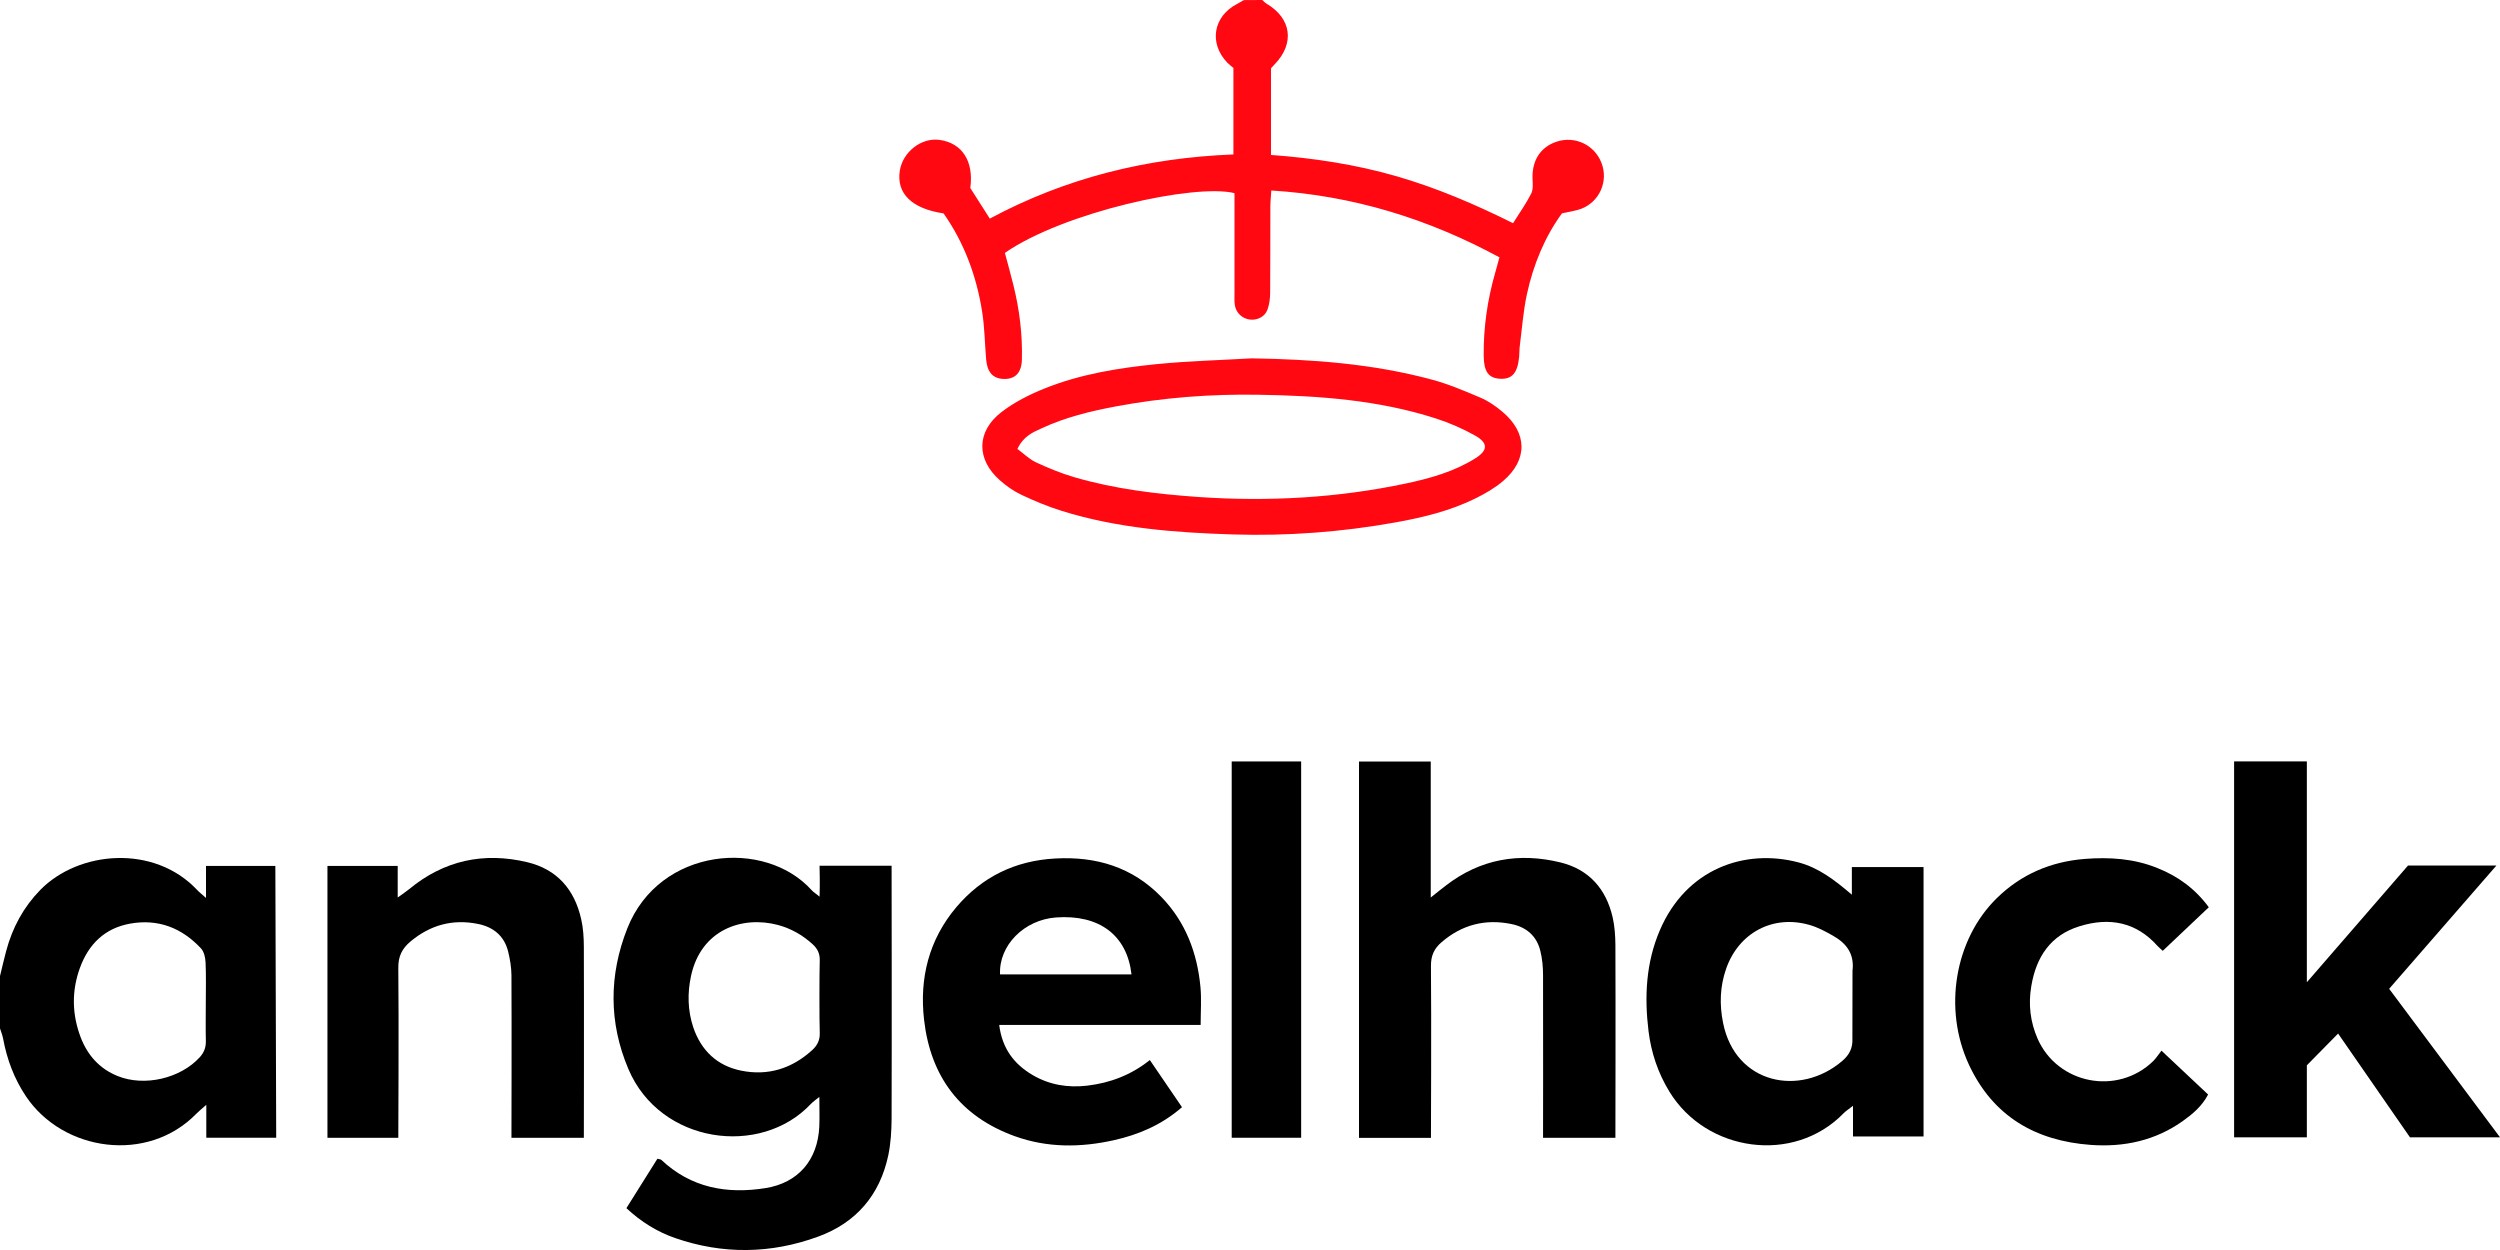 <?xml version="1.0" encoding="utf-8"?>
<!-- Generator: Adobe Illustrator 16.0.0, SVG Export Plug-In . SVG Version: 6.00 Build 0)  -->
<!DOCTYPE svg PUBLIC "-//W3C//DTD SVG 1.1//EN" "http://www.w3.org/Graphics/SVG/1.1/DTD/svg11.dtd">
<svg version="1.1" id="Layer_1" xmlns="http://www.w3.org/2000/svg" xmlns:xlink="http://www.w3.org/1999/xlink" x="0px" y="0px"
	 width="50px" height="25px" viewBox="0 0 50 25" enable-background="new 0 0 50 25" xml:space="preserve">
<g>
	<g>
		<g>
			<g>
				<g>
					<g>
						<path fill-rule="evenodd" clip-rule="evenodd" fill="#FF0812" d="M25.245,0c0.028,0.025,0.055,0.055,0.087,0.074
							c0.496,0.294,0.565,0.79,0.168,1.205c-0.028,0.029-0.055,0.06-0.08,0.087c0,0.568,0,1.13,0,1.733
							c0.853,0.063,1.688,0.189,2.504,0.424c0.807,0.233,1.577,0.562,2.337,0.941c0.132-0.211,0.263-0.395,0.364-0.594
							c0.041-0.082,0.029-0.196,0.026-0.294c-0.014-0.365,0.155-0.631,0.476-0.741c0.368-0.125,0.763,0.06,0.903,0.424
							c0.14,0.361-0.034,0.77-0.398,0.914c-0.112,0.044-0.237,0.058-0.393,0.094c-0.342,0.469-0.572,1.024-0.701,1.618
							c-0.073,0.338-0.098,0.688-0.142,1.033c-0.01,0.071-0.006,0.144-0.013,0.215c-0.031,0.33-0.143,0.457-0.386,0.442
							c-0.229-0.014-0.321-0.145-0.323-0.463c-0.006-0.567,0.076-1.123,0.233-1.668c0.024-0.088,0.048-0.176,0.082-0.297
							c-1.421-0.769-2.922-1.236-4.563-1.337c-0.008,0.13-0.019,0.229-0.019,0.328c-0.002,0.574,0.001,1.149-0.004,1.723
							c-0.001,0.111-0.016,0.227-0.053,0.33C25.3,6.334,25.15,6.407,25.004,6.392c-0.158-0.017-0.285-0.132-0.308-0.295
							c-0.011-0.08-0.006-0.164-0.006-0.246c-0.001-0.564,0-1.128,0-1.692c0-0.101,0-0.203,0-0.296
							c-0.784-0.197-3.415,0.377-4.592,1.195c0.056,0.209,0.115,0.424,0.169,0.64c0.122,0.49,0.184,0.987,0.171,1.492
							c-0.006,0.266-0.134,0.397-0.367,0.389c-0.211-0.007-0.327-0.135-0.348-0.389c-0.027-0.316-0.03-0.636-0.079-0.948
							c-0.112-0.717-0.358-1.384-0.773-1.974c-0.638-0.095-0.946-0.401-0.875-0.854c0.06-0.378,0.433-0.667,0.795-0.616
							c0.454,0.063,0.688,0.428,0.615,0.962c0.123,0.194,0.25,0.392,0.39,0.612c1.518-0.815,3.144-1.216,4.872-1.283
							c0-0.582,0-1.142,0-1.731c-0.028-0.024-0.078-0.06-0.121-0.104c-0.375-0.388-0.283-0.931,0.198-1.177
							c0.044-0.023,0.087-0.05,0.13-0.075C24.999,0,25.122,0,25.245,0z"/>
					</g>
					<g>
						<g>
							<path fill-rule="evenodd" clip-rule="evenodd" fill="#FF0812" d="M25.032,7.167c1.216,0.019,2.42,0.107,3.597,0.423
								c0.334,0.089,0.657,0.226,0.977,0.362c0.158,0.067,0.307,0.169,0.438,0.28c0.507,0.422,0.516,0.964,0.017,1.389
								c-0.161,0.138-0.353,0.248-0.543,0.343c-0.51,0.253-1.059,0.386-1.613,0.485c-1.073,0.192-2.157,0.274-3.245,0.24
								c-1.159-0.036-2.315-0.124-3.431-0.473c-0.272-0.085-0.539-0.196-0.797-0.318c-0.156-0.073-0.303-0.176-0.433-0.291
								c-0.476-0.418-0.474-0.978,0.03-1.365c0.255-0.197,0.556-0.349,0.856-0.47c0.717-0.289,1.479-0.412,2.244-0.489
								C23.761,7.22,24.398,7.204,25.032,7.167z M20.348,8.979c0.128,0.094,0.238,0.205,0.37,0.267
								c0.25,0.116,0.507,0.223,0.771,0.299c0.81,0.236,1.642,0.336,2.481,0.395c1.399,0.096,2.785,0.019,4.157-0.272
								c0.48-0.102,0.956-0.236,1.379-0.501c0.254-0.16,0.26-0.307-0.003-0.455c-0.247-0.139-0.514-0.255-0.784-0.342
								c-1.153-0.372-2.35-0.456-3.55-0.475c-0.953-0.016-1.905,0.056-2.845,0.232c-0.514,0.096-1.021,0.219-1.498,0.442
								C20.653,8.648,20.469,8.725,20.348,8.979z"/>
						</g>
					</g>
				</g>
			</g>
			<g>
				<g>
					<path fill-rule="evenodd" clip-rule="evenodd" d="M0,19.521c0.041-0.167,0.079-0.336,0.124-0.503
						c0.124-0.463,0.343-0.872,0.681-1.219c0.771-0.787,2.274-0.913,3.132-0.006c0.046,0.05,0.101,0.092,0.183,0.166
						c0-0.234,0-0.641,0-0.641h1.387l0.017,5.437H4.126c0,0,0-0.406,0-0.659c-0.096,0.086-0.15,0.128-0.198,0.177
						c-0.978,1.005-2.669,0.755-3.407-0.344c-0.238-0.354-0.383-0.744-0.46-1.162C0.048,20.7,0.021,20.635,0,20.568
						C0,20.22,0,19.871,0,19.521z M4.116,20.043c0-0.266,0.008-0.532-0.005-0.799c-0.004-0.095-0.031-0.212-0.092-0.277
						c-0.382-0.409-0.854-0.594-1.413-0.495c-0.511,0.091-0.834,0.41-1.008,0.887c-0.168,0.462-0.158,0.927,0.014,1.384
						c0.137,0.359,0.376,0.631,0.741,0.778c0.533,0.216,1.253,0.05,1.641-0.375c0.089-0.097,0.127-0.202,0.123-0.334
						C4.111,20.556,4.116,20.3,4.116,20.043z"/>
				</g>
			</g>
			<g>
				<g>
					<path fill-rule="evenodd" clip-rule="evenodd" d="M12.528,24.163c0.214-0.34,0.419-0.667,0.62-0.988
						c0.041,0.011,0.065,0.011,0.078,0.022c0.594,0.56,1.311,0.689,2.085,0.565c0.656-0.105,1.044-0.564,1.075-1.23
						c0.008-0.183,0.001-0.367,0.001-0.594c-0.077,0.063-0.131,0.099-0.173,0.144c-1.006,1.067-3.013,0.794-3.646-0.701
						c-0.394-0.928-0.391-1.88-0.021-2.815c0.642-1.624,2.758-1.802,3.691-0.757c0.032,0.036,0.085,0.065,0.153,0.125
						c0.011-0.228,0-0.619,0-0.619h1.441c0,0,0.006,3.453,0,5.063c-0.002,0.245-0.017,0.493-0.067,0.732
						c-0.169,0.794-0.645,1.346-1.401,1.622c-0.945,0.346-1.905,0.36-2.861,0.029C13.143,24.636,12.823,24.438,12.528,24.163z
						 M16.395,19.206c0.004-0.136-0.047-0.235-0.144-0.323c-0.201-0.183-0.432-0.314-0.693-0.384
						c-0.717-0.189-1.537,0.094-1.737,1.017c-0.075,0.345-0.068,0.695,0.045,1.033c0.158,0.463,0.478,0.767,0.957,0.864
						c0.538,0.109,1.014-0.041,1.421-0.411c0.105-0.096,0.157-0.203,0.151-0.35C16.386,20.416,16.387,19.452,16.395,19.206z"/>
				</g>
			</g>
			<g>
				<path fill-rule="evenodd" clip-rule="evenodd" d="M30.861,22.756c0,0,0.004-2.287,0-3.251c0-0.163-0.015-0.329-0.054-0.486
					c-0.071-0.298-0.279-0.476-0.573-0.537c-0.523-0.109-0.993,0.009-1.403,0.362c-0.15,0.129-0.214,0.271-0.212,0.479
					c0.01,1.025,0,3.434,0,3.434H27.18V15.23c0,0,0.938,0,1.435,0c0,0.894,0,1.781,0,2.72c0.128-0.103,0.214-0.172,0.301-0.238
					c0.688-0.532,1.463-0.667,2.296-0.463c0.569,0.141,0.911,0.53,1.041,1.098c0.041,0.179,0.053,0.366,0.055,0.55
					c0.006,1.21,0,3.859,0,3.859H30.861z"/>
			</g>
			<g>
				<polygon fill-rule="evenodd" clip-rule="evenodd" points="46.137,19.645 48.16,17.311 49.928,17.311 47.783,19.776 50,22.746 
					48.199,22.746 46.762,20.671 46.137,21.306 46.137,22.746 44.682,22.746 44.682,15.228 46.137,15.228 				"/>
			</g>
			<g>
				<g>
					<path fill-rule="evenodd" clip-rule="evenodd" d="M37.037,17.894c0-0.182,0-0.552,0-0.552h1.434v5.387H37.06
						c0,0,0-0.371,0-0.613c-0.091,0.071-0.146,0.106-0.191,0.152c-0.997,1.023-2.741,0.771-3.479-0.432
						c-0.229-0.373-0.365-0.778-0.419-1.209c-0.085-0.69-0.053-1.372,0.226-2.022c0.527-1.232,1.702-1.638,2.769-1.358
						C36.374,17.354,36.696,17.603,37.037,17.894z M37.05,19.416c0.041-0.336-0.119-0.548-0.387-0.7
						c-0.149-0.085-0.307-0.17-0.472-0.217c-0.729-0.21-1.414,0.153-1.667,0.872c-0.125,0.356-0.137,0.719-0.062,1.089
						c0.247,1.226,1.538,1.48,2.381,0.761c0.141-0.12,0.216-0.259,0.205-0.453C37.049,20.292,37.05,19.979,37.05,19.416z"/>
				</g>
			</g>
			<g>
				<g>
					<path fill-rule="evenodd" clip-rule="evenodd" d="M23.64,22.144c-0.413,0.358-0.87,0.55-1.367,0.661
						c-0.665,0.148-1.326,0.152-1.971-0.079c-1.095-0.394-1.692-1.193-1.821-2.334c-0.094-0.827,0.095-1.593,0.641-2.243
						c0.517-0.613,1.182-0.935,1.98-0.979c0.819-0.046,1.545,0.17,2.127,0.771c0.483,0.5,0.716,1.117,0.78,1.798
						c0.023,0.242,0.004,0.487,0.004,0.759c-1.343,0-2.672,0-4.029,0c0.059,0.47,0.295,0.782,0.662,0.999
						c0.337,0.2,0.71,0.262,1.098,0.216c0.456-0.054,0.874-0.21,1.253-0.512C23.21,21.514,23.417,21.817,23.64,22.144z
						 M22.63,19.488c-0.089-0.786-0.646-1.201-1.509-1.139c-0.642,0.047-1.147,0.561-1.12,1.139
						C20.877,19.488,21.752,19.488,22.63,19.488z"/>
				</g>
			</g>
			<g>
				<path fill-rule="evenodd" clip-rule="evenodd" d="M11.677,22.756h-1.448c0,0,0.006-2.273,0-3.248
					c-0.001-0.162-0.029-0.328-0.068-0.484c-0.079-0.31-0.297-0.485-0.604-0.546c-0.505-0.101-0.951,0.021-1.348,0.352
					c-0.169,0.142-0.246,0.299-0.243,0.528c0.012,1.016,0,3.398,0,3.398H6.549v-5.437h1.405c0,0,0,0.38,0,0.631
					c0.109-0.079,0.171-0.119,0.228-0.166c0.697-0.577,1.493-0.748,2.364-0.54c0.597,0.143,0.946,0.549,1.078,1.14
					c0.041,0.178,0.052,0.365,0.053,0.549C11.682,20.144,11.677,22.756,11.677,22.756z"/>
			</g>
			<g>
				<path fill-rule="evenodd" clip-rule="evenodd" d="M44.176,18.145c-0.312,0.294-0.613,0.581-0.921,0.872
					c-0.04-0.037-0.071-0.063-0.1-0.093c-0.431-0.488-0.972-0.583-1.565-0.399c-0.58,0.179-0.867,0.615-0.964,1.197
					c-0.062,0.364-0.021,0.716,0.126,1.052c0.402,0.912,1.601,1.142,2.314,0.446c0.057-0.057,0.101-0.127,0.163-0.207
					c0.33,0.311,0.627,0.59,0.933,0.877c-0.122,0.235-0.31,0.391-0.508,0.532c-0.551,0.391-1.177,0.524-1.837,0.476
					c-1.104-0.08-1.957-0.571-2.437-1.602c-0.523-1.121-0.284-2.512,0.558-3.335c0.488-0.478,1.082-0.729,1.759-0.783
					c0.494-0.038,0.981-0.008,1.449,0.182C43.556,17.523,43.898,17.769,44.176,18.145z"/>
			</g>
			<g>
				<rect x="24.634" y="15.229" fill-rule="evenodd" clip-rule="evenodd" width="1.389" height="7.526"/>
			</g>
		</g>
	</g>
</g>
</svg>
